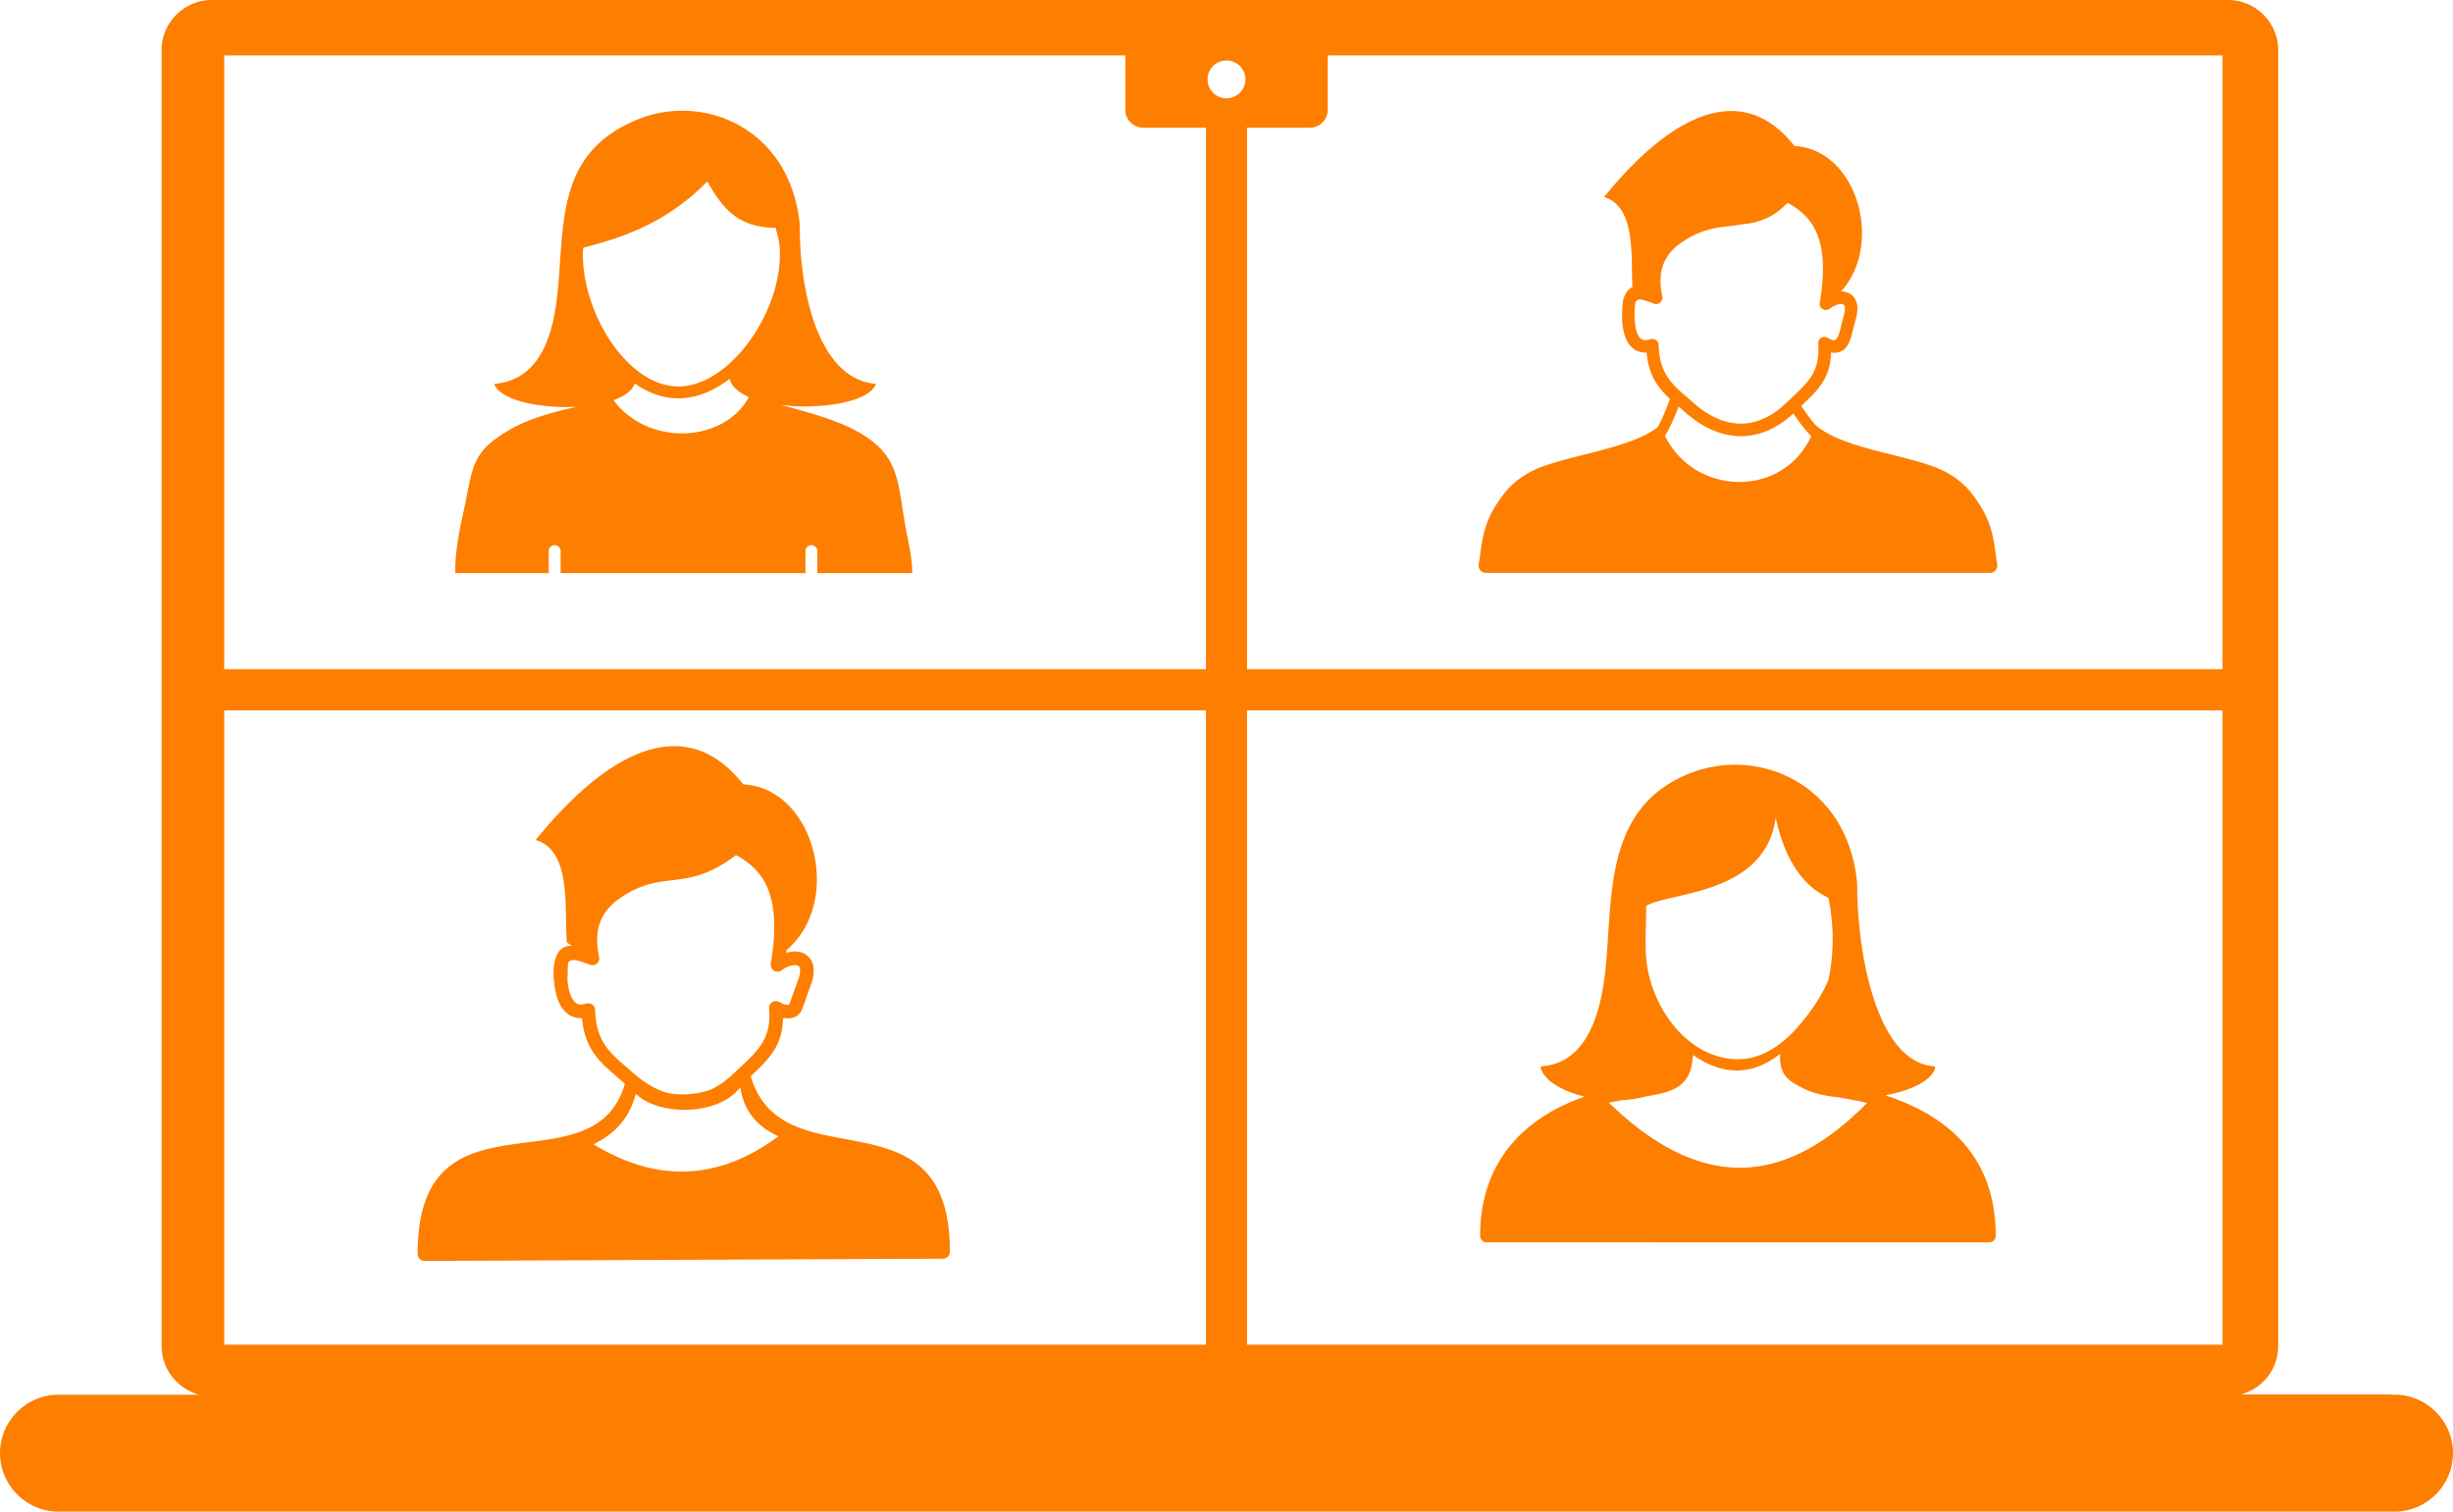 <svg xmlns="http://www.w3.org/2000/svg" shape-rendering="geometricPrecision" text-rendering="geometricPrecision" image-rendering="optimizeQuality" fill-rule="evenodd" clip-rule="evenodd" viewBox="0 0 512 315.52"><path d="M12.85 291.11h28.73c-4.48-1.16-7.85-5.3-7.85-10.12V10.45C33.73 4.72 38.45 0 44.18 0h420.89c5.73 0 10.45 4.72 10.45 10.45v270.5c0 4.86-3.32 8.95-7.85 10.11h31.48v.05h.64c6.72 0 12.21 5.49 12.21 12.21 0 6.71-5.52 12.2-12.21 12.2H12.21c-6.69 0-12.21-5.49-12.21-12.2 0-6.72 5.49-12.21 12.21-12.21h.64zm361.91-128.17c4.59 2.63 8.46 6.81 10.76 12.51 1.07 2.62 1.8 5.58 2.12 8.9-.04 8 1.24 19.26 4.71 27.49 2.5 5.93 6.15 10.3 11.22 10.71.21.01.37.2.35.41l-.02.11c-.96 2.63-5.24 4.61-10.38 5.55 13.23 4.33 23.03 12.94 23.03 29.34 0 .74-.6 1.35-1.34 1.35H310.29c-.74 0-1.35-.61-1.35-1.35 0-15.42 9.11-24.64 21.82-29.07-4.52-1.06-8.22-3.19-9.16-5.84-.07-.2.03-.42.23-.48l.1-.02c4.36-.36 7.36-2.83 9.39-6.35 2.06-3.6 3.16-8.33 3.7-13.14.29-2.54.47-5.2.64-7.89.85-13.27 1.78-27.59 16.85-33.67 2.29-.93 4.71-1.51 7.14-1.75 5.2-.51 10.52.57 15.11 3.19zM156.32 82.88c-5.26 9.61-21.02 10.35-28.26.66l-.04.01c2.27-.81 3.93-1.96 4.47-3.5 2.81 1.95 5.9 3.1 9.12 3.1 3.71 0 7.39-1.55 10.69-4.09.37 1.62 1.87 2.89 4.02 3.82zm-35.89 2.02c-5.41 1.16-10.5 2.72-13.96 4.75-8.07 4.72-7.64 7.4-9.58 16.46-.96 4.5-1.94 8.97-1.87 13.52h19.51v-4.59c0-.69.56-1.25 1.25-1.25.68 0 1.24.56 1.24 1.25v4.59h51.09v-4.59c0-.69.56-1.25 1.24-1.25.69 0 1.25.56 1.25 1.25v4.59h19.82c-.05-3.86-1.05-7.23-1.63-10.85-1.52-9.47-1.53-14.36-10.5-19.07-3.99-2.1-9.74-3.74-15.35-5.19 8.28 1.04 18.54-.56 19.89-4.39-12.16-.99-15.98-19.67-15.9-33.26-1.96-20.01-19.92-27.57-33.8-21.95-17.49 7.06-15.19 22.52-16.85 37.05-1.09 9.49-4.32 17.44-13.13 18.16 1.24 3.48 9.72 5.19 17.28 4.77zm27.2-47.01c-8.17 8.27-16.79 11.51-25.88 13.8-.13 1.09-.09.33-.09 1.46 0 12.5 9.43 27.51 19.95 27.51s21.17-15.01 21.17-27.51c0-2.43-.29-3.4-.89-5.59-7.94-.09-11.04-4.09-14.26-9.67zm9.05 186.75c3.76-3.53 6.64-6.26 6.76-12.15l.52.06c1.16.06 1.92-.13 2.54-.62.58-.47.85-1.06 1.15-1.87l1.9-5.36c.38-1.44.37-2.63.08-3.55-.31-.96-.92-1.65-1.7-2.07-.72-.38-1.58-.53-2.46-.46-.44.04-.91.12-1.38.27l.07-.59c11.94-10.01 5.95-33.8-9.03-34.58-12.41-15.78-28.96-6.13-43.31 11.6 7.58 2.3 5.94 14.42 6.5 21.4l1.04.69c-5.22-.15-3.94 8.82-2.8 11.55l.02.07c.52 1.21 1.3 2.29 2.4 2.91.81.46 1.58.58 2.5.56.59 6.5 3.69 9.16 7.38 12.35l1.42 1.23.16.15c-2.93 9.96-11.53 11.07-20.05 12.17-11.65 1.49-23.22 2.98-23.22 23.36 0 .78.65 1.43 1.43 1.43l108.24-.47c.78 0 1.41-.64 1.43-1.42 0-19.49-10.91-21.52-22.01-23.58-8.22-1.52-16.57-3.08-19.58-13.08zm-17.42 3.47c1.81.37 3.7.41 5.51.17 1.24-.16 2.45-.45 3.56-.84l.02-.01c1.67-.78 3.3-1.92 4.88-3.44l.74-.71.05-.05.15-.14.05-.04.45-.43c3.68-3.45 6.37-5.99 5.86-12.14-.02-.3.05-.62.22-.89.43-.65 1.32-.84 1.97-.42l.73.38.69.17.58-.01 2.07-5.76c.24-.88.26-1.52.13-1.93a.738.738 0 0 0-.34-.44c-.21-.11-.53-.15-.88-.12-.8.06-1.75.45-2.56 1.07-.3.22-.69.33-1.09.26-.77-.12-1.3-.87-1.17-1.64 1.34-7.82.72-12.92-.94-16.4-1.46-3.04-3.79-4.89-6.32-6.27-5.6 4.29-9.56 4.79-13.49 5.27-3.23.39-6.46.8-10.72 3.71l-.09.07c-2.04 1.41-3.4 3.12-4.1 5.09-.72 2.03-.77 4.41-.18 7.1a1.422 1.422 0 0 1-1.88 1.66l-1.31-.48c-1.67-.58-2.86-.84-3.32.21l-.08 3.41c.05.98.27 2.25.71 3.32l.04.08c.29.68.69 1.26 1.18 1.55.74.42 1.61.07 2.39-.06.78-.02 1.44.6 1.45 1.38.16 6.45 3.03 8.92 6.51 11.92l1.44 1.25c2.29 2.04 4.66 3.43 7.04 4.14l.03.01h.02zm15.24-1.03-.34.29c-4.55 5.4-16.19 5.53-21.07 1.26l-.37-.24-.22.59c-1.3 4.56-4.29 7.75-8.62 9.86 13.05 7.97 25.93 7.73 38.6-1.66-4.72-2.15-7.18-5.52-7.89-9.85l-.09-.25zM334.82 41.13c13.17-16.27 28.34-25.12 39.73-10.65 13.1.69 18.71 20.57 9.7 30.37.65-.01 1.27.12 1.79.42.68.37 1.2.98 1.47 1.84.25.85.25 1.96-.12 3.33l-.51 1.92c-.59 2.59-1.28 5.43-4.23 5.27l-.47-.05c-.12 5.41-2.76 7.9-6.22 11.15.93 1.36 1.87 2.71 2.97 3.98l.01-.01c5.85 5.27 20.93 6.32 27.37 9.92 2.04 1.13 3.88 2.58 5.36 4.54 3.7 4.89 4.3 7.82 5.04 13.72.1.41.16.81.16 1.22 0 .81-.67 1.47-1.48 1.47H310.11c-.81 0-1.48-.66-1.48-1.47 0-.41.07-.83.16-1.24.75-5.89 1.35-8.82 5.05-13.7 1.48-1.96 3.32-3.4 5.36-4.54 6.23-3.48 20.43-4.58 26.77-9.42.4-.68.81-1.53 1.21-2.44.51-1.17.99-2.43 1.39-3.5-2.51-2.33-4.45-4.85-4.88-9.66h-.3a4.17 4.17 0 0 1-2-.52c-1.38-.79-2.15-2.3-2.52-4.02-.46-2.18-.31-4.78-.08-6.41l.06-.25c.49-1.41 1.1-2.16 1.88-2.47-.34-6.5.75-16.78-5.91-18.8zm39.5 45.17c-3.43 3.19-7.16 4.74-10.94 4.74-3.96-.01-7.94-1.7-11.63-4.98l-1.29-1.13-.09-.08c-.34.91-.73 1.88-1.14 2.81-.55 1.26-1.14 2.45-1.72 3.31 6.21 12.6 24.58 13.04 30.54.07-1.49-1.51-2.62-3.13-3.73-4.74zm-1.54-43.63c-3 3.02-6.19 3.9-9.31 4.16-.91.17-1.8.28-2.68.38-2.98.37-5.97.75-9.92 3.48-1.87 1.29-3.13 2.87-3.77 4.7-.64 1.85-.67 4.03-.14 6.5.05.24.04.49-.05.73-.25.67-1 1.02-1.68.77l-1.57-.57c-1.19-.41-1.95-.53-2.31.33-.19 1.43-.3 3.6.07 5.36.23 1.05.62 1.94 1.25 2.3.23.12.49.18.75.19.32 0 .7-.07 1.09-.19l.36-.06c.71-.01 1.32.56 1.33 1.27.15 5.91 2.78 8.18 5.97 10.93l1.32 1.15c3.21 2.85 6.59 4.33 9.89 4.33 3.22-.01 6.43-1.42 9.42-4.3l1.36-1.29c3.35-3.15 5.81-5.47 5.34-11.1-.02-.28.05-.57.21-.82.39-.6 1.2-.77 1.81-.38l.7.36.53.13c.82.04 1.24-1.68 1.59-3.25l.53-2.02c.24-.87.26-1.49.14-1.89l-.23-.32c-.15-.08-.39-.12-.66-.09-.66.06-1.45.4-2.19.95-.28.23-.65.34-1.04.28-.7-.12-1.18-.8-1.06-1.51 1.23-7.17.66-11.86-.87-15.05-1.33-2.79-3.47-4.49-5.79-5.75l-.39.29zm10.98 186.38c-1.38-.14-2.72-.35-3.97-.66-1.49-.37-2.85-.88-4.01-1.54l-.07-.04c-2.7-1.37-4.36-2.75-4.15-6.83-2.91 2.27-5.9 3.44-8.95 3.46-3.01.03-6.09-1.05-9.26-3.24-.3 7.03-4.65 7.78-9.99 8.7l-.12.03c-.78.21-1.57.36-2.39.48-.67.1-1.36.16-2.05.2-.99.16-1.99.33-2.98.55 8.78 8.53 17.62 13.3 26.52 13.56 8.91.27 18.03-3.99 27.36-13.51-2-.47-4.02-.81-5.94-1.16zm-21.5-7.96c3.56.14 7.81-1.22 12.4-6.08 2.86-3.17 5.26-6.52 6.98-10.47 1.15-5.42 1.21-11.12 0-17.15-5.54-2.57-9.16-8.21-11.01-16.69-2.22 16.14-22.04 15.45-27.03 18.38 0 4.31-.31 7.86.05 11.39.99 9.5 8.21 20.18 18.61 20.62zM277.13 11.57v11.37c0 2.03-1.69 3.72-3.73 3.72h-13.11V139.7H463.9V11.57H277.13zm-25.42 15.09h-13.1c-2.04 0-3.73-1.68-3.73-3.73V11.57H46.8V139.7h204.91V26.66zM256 12.62c2.18 0 3.95 1.77 3.95 3.95s-1.77 3.95-3.95 3.95-3.95-1.77-3.95-3.95 1.77-3.95 3.95-3.95zm207.9 135.66H260.29v132.39H463.9V148.28zM251.71 280.67V148.28H46.8v132.39h204.91z" fill="#fe7e00"/></svg>
